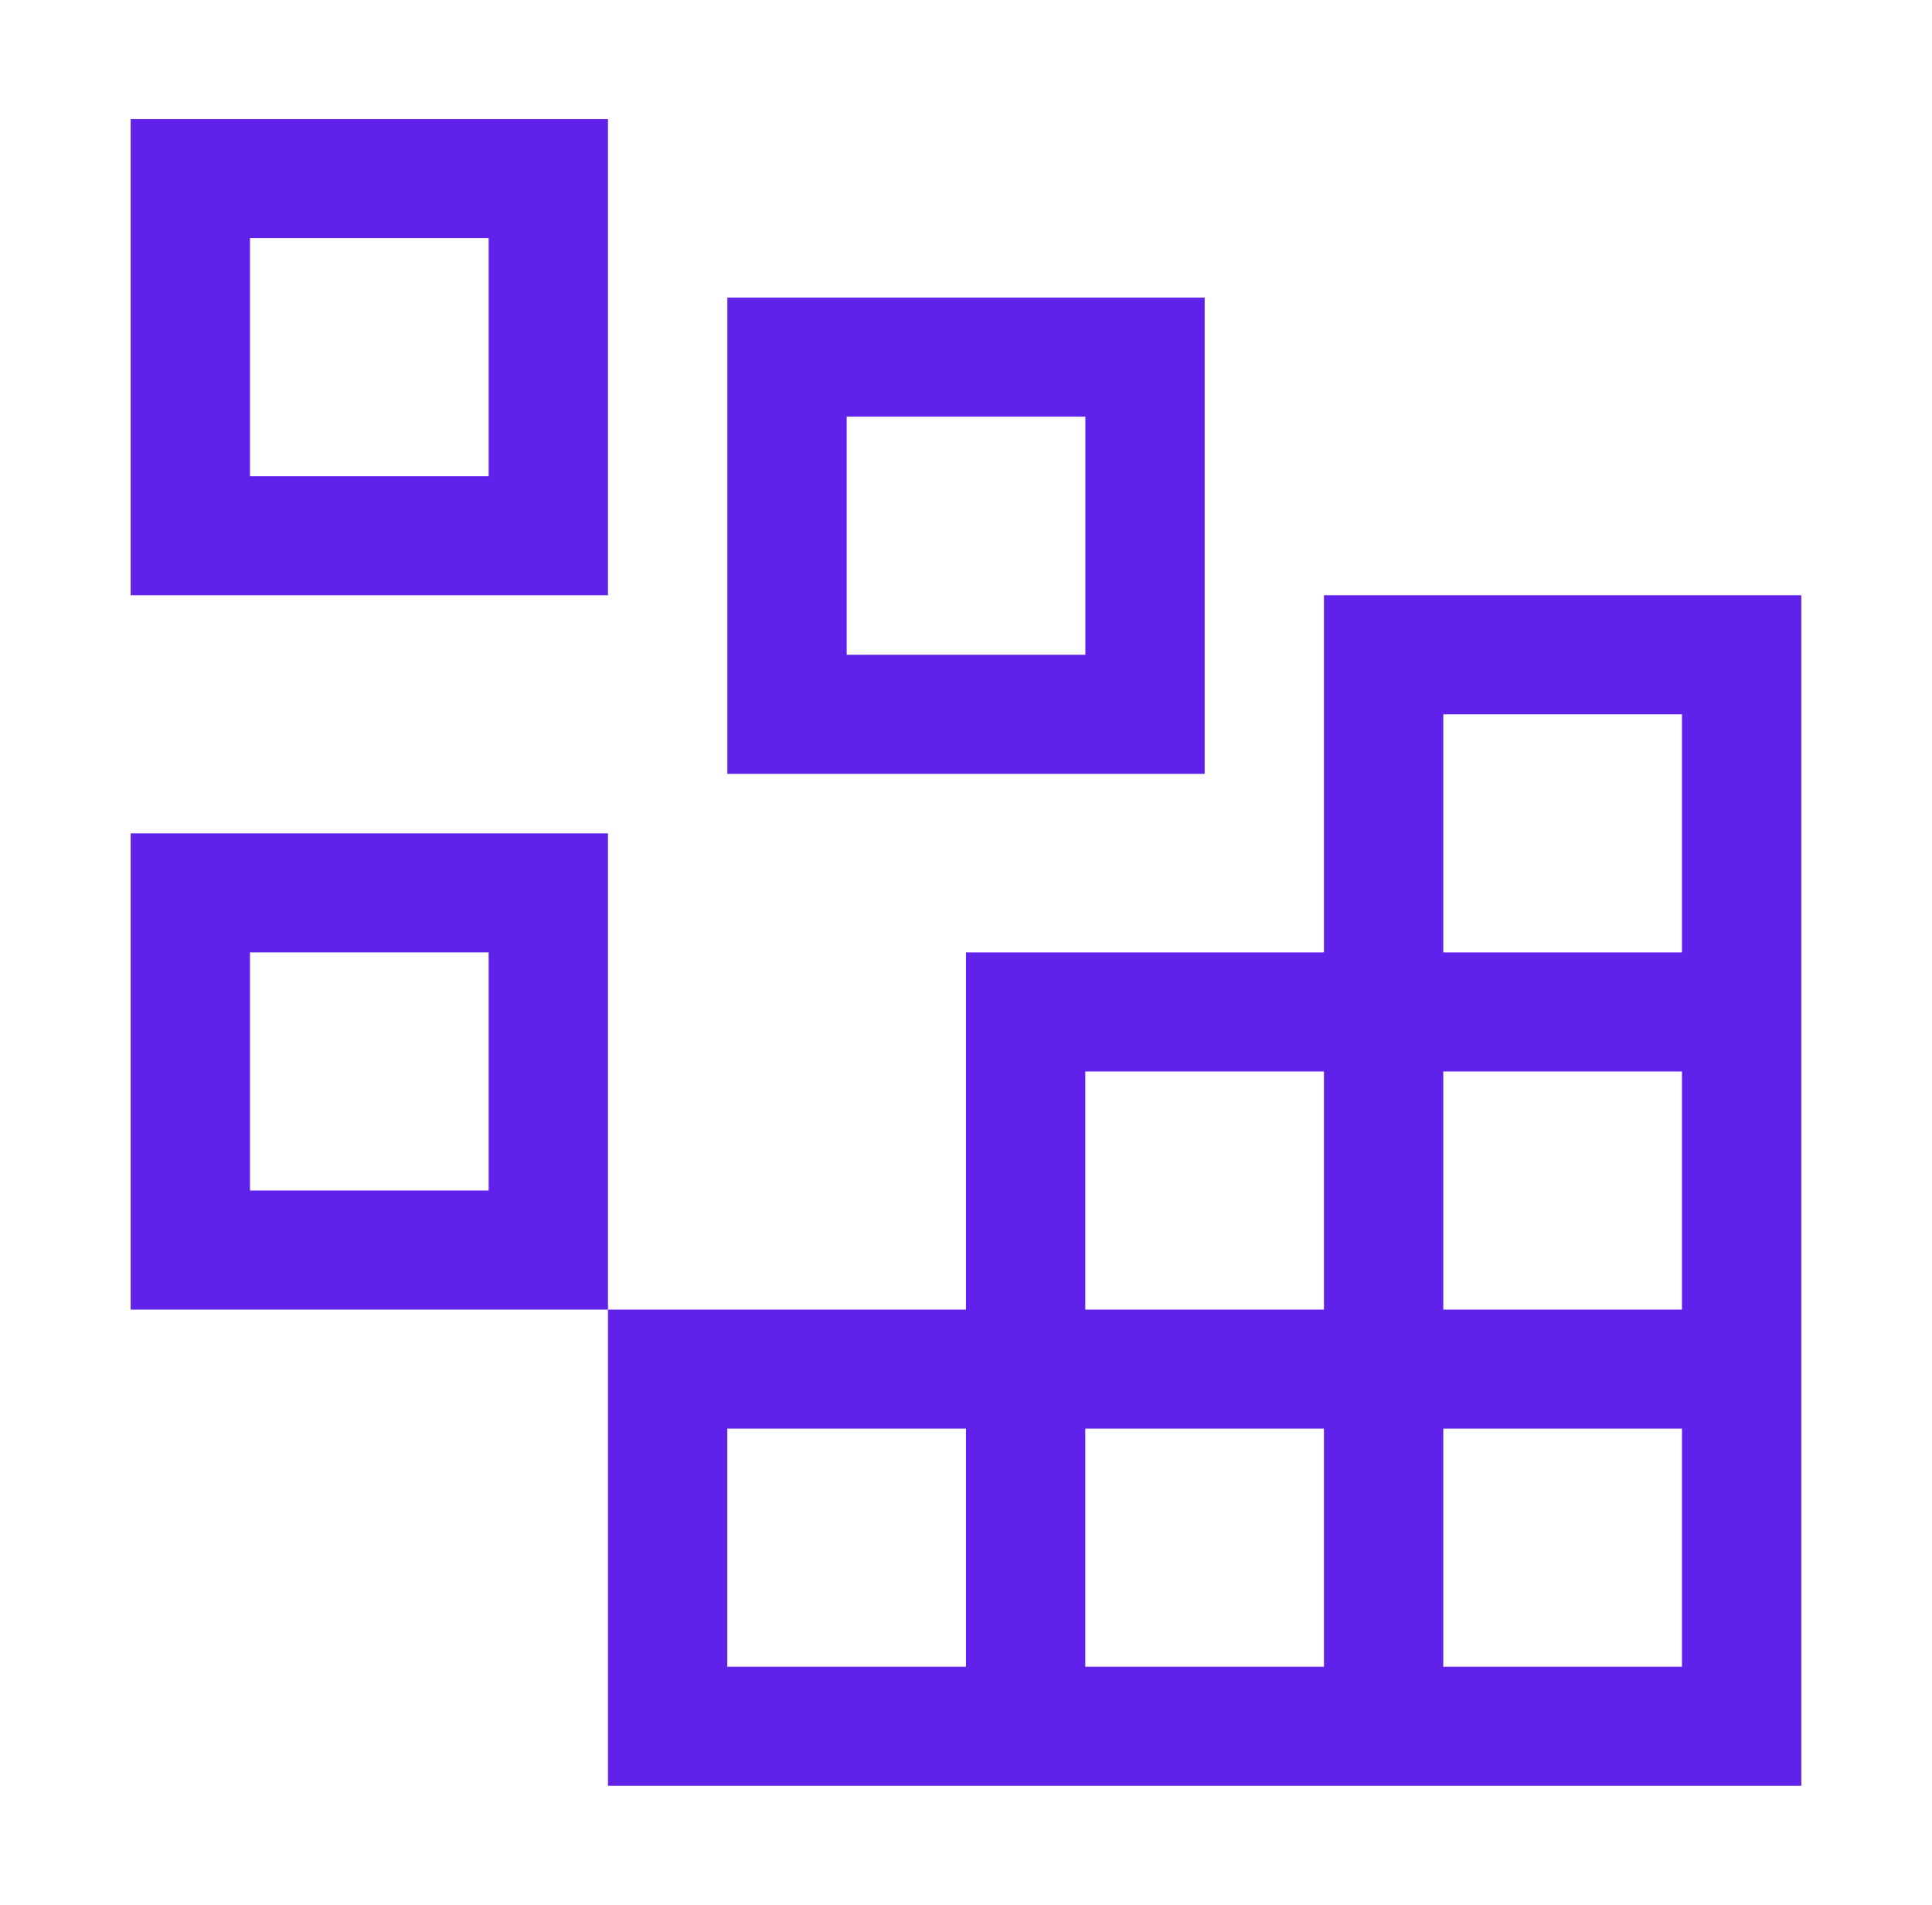 <svg width="71" height="70" viewBox="0 0 71 70" fill="none" xmlns="http://www.w3.org/2000/svg">
<g id="Frame">
<path id="Vector" d="M17.958 8.75V17.5H9.187V8.75H17.958ZM4.802 4.375V21.875H22.343V4.375H4.802Z" fill="#6022EA"/>
<path id="Vector_2" d="M39.886 15.312V24.062H31.115V15.312H39.886ZM26.73 10.938V28.438H44.271V10.938H26.73Z" fill="#6022EA"/>
<path id="Vector_3" d="M17.958 35V43.75H9.187V35H17.958ZM4.802 30.625V48.125H22.343V30.625H4.802Z" fill="#6022EA"/>
<path id="Vector_4" d="M48.655 21.875V35H35.499V48.125H22.343V65.625H66.197V21.875H48.655ZM39.884 39.375H48.655V48.125H39.884V39.375ZM35.499 61.25H26.728V52.5H35.499V61.25ZM48.655 61.25H39.884V52.5H48.655V61.25ZM61.811 61.25H53.04V52.5H61.811V61.25ZM61.811 48.125H53.04V39.375H61.811V48.125ZM53.04 35V26.25H61.811V35H53.04Z" fill="#6022EA"/>
</g>
</svg>
